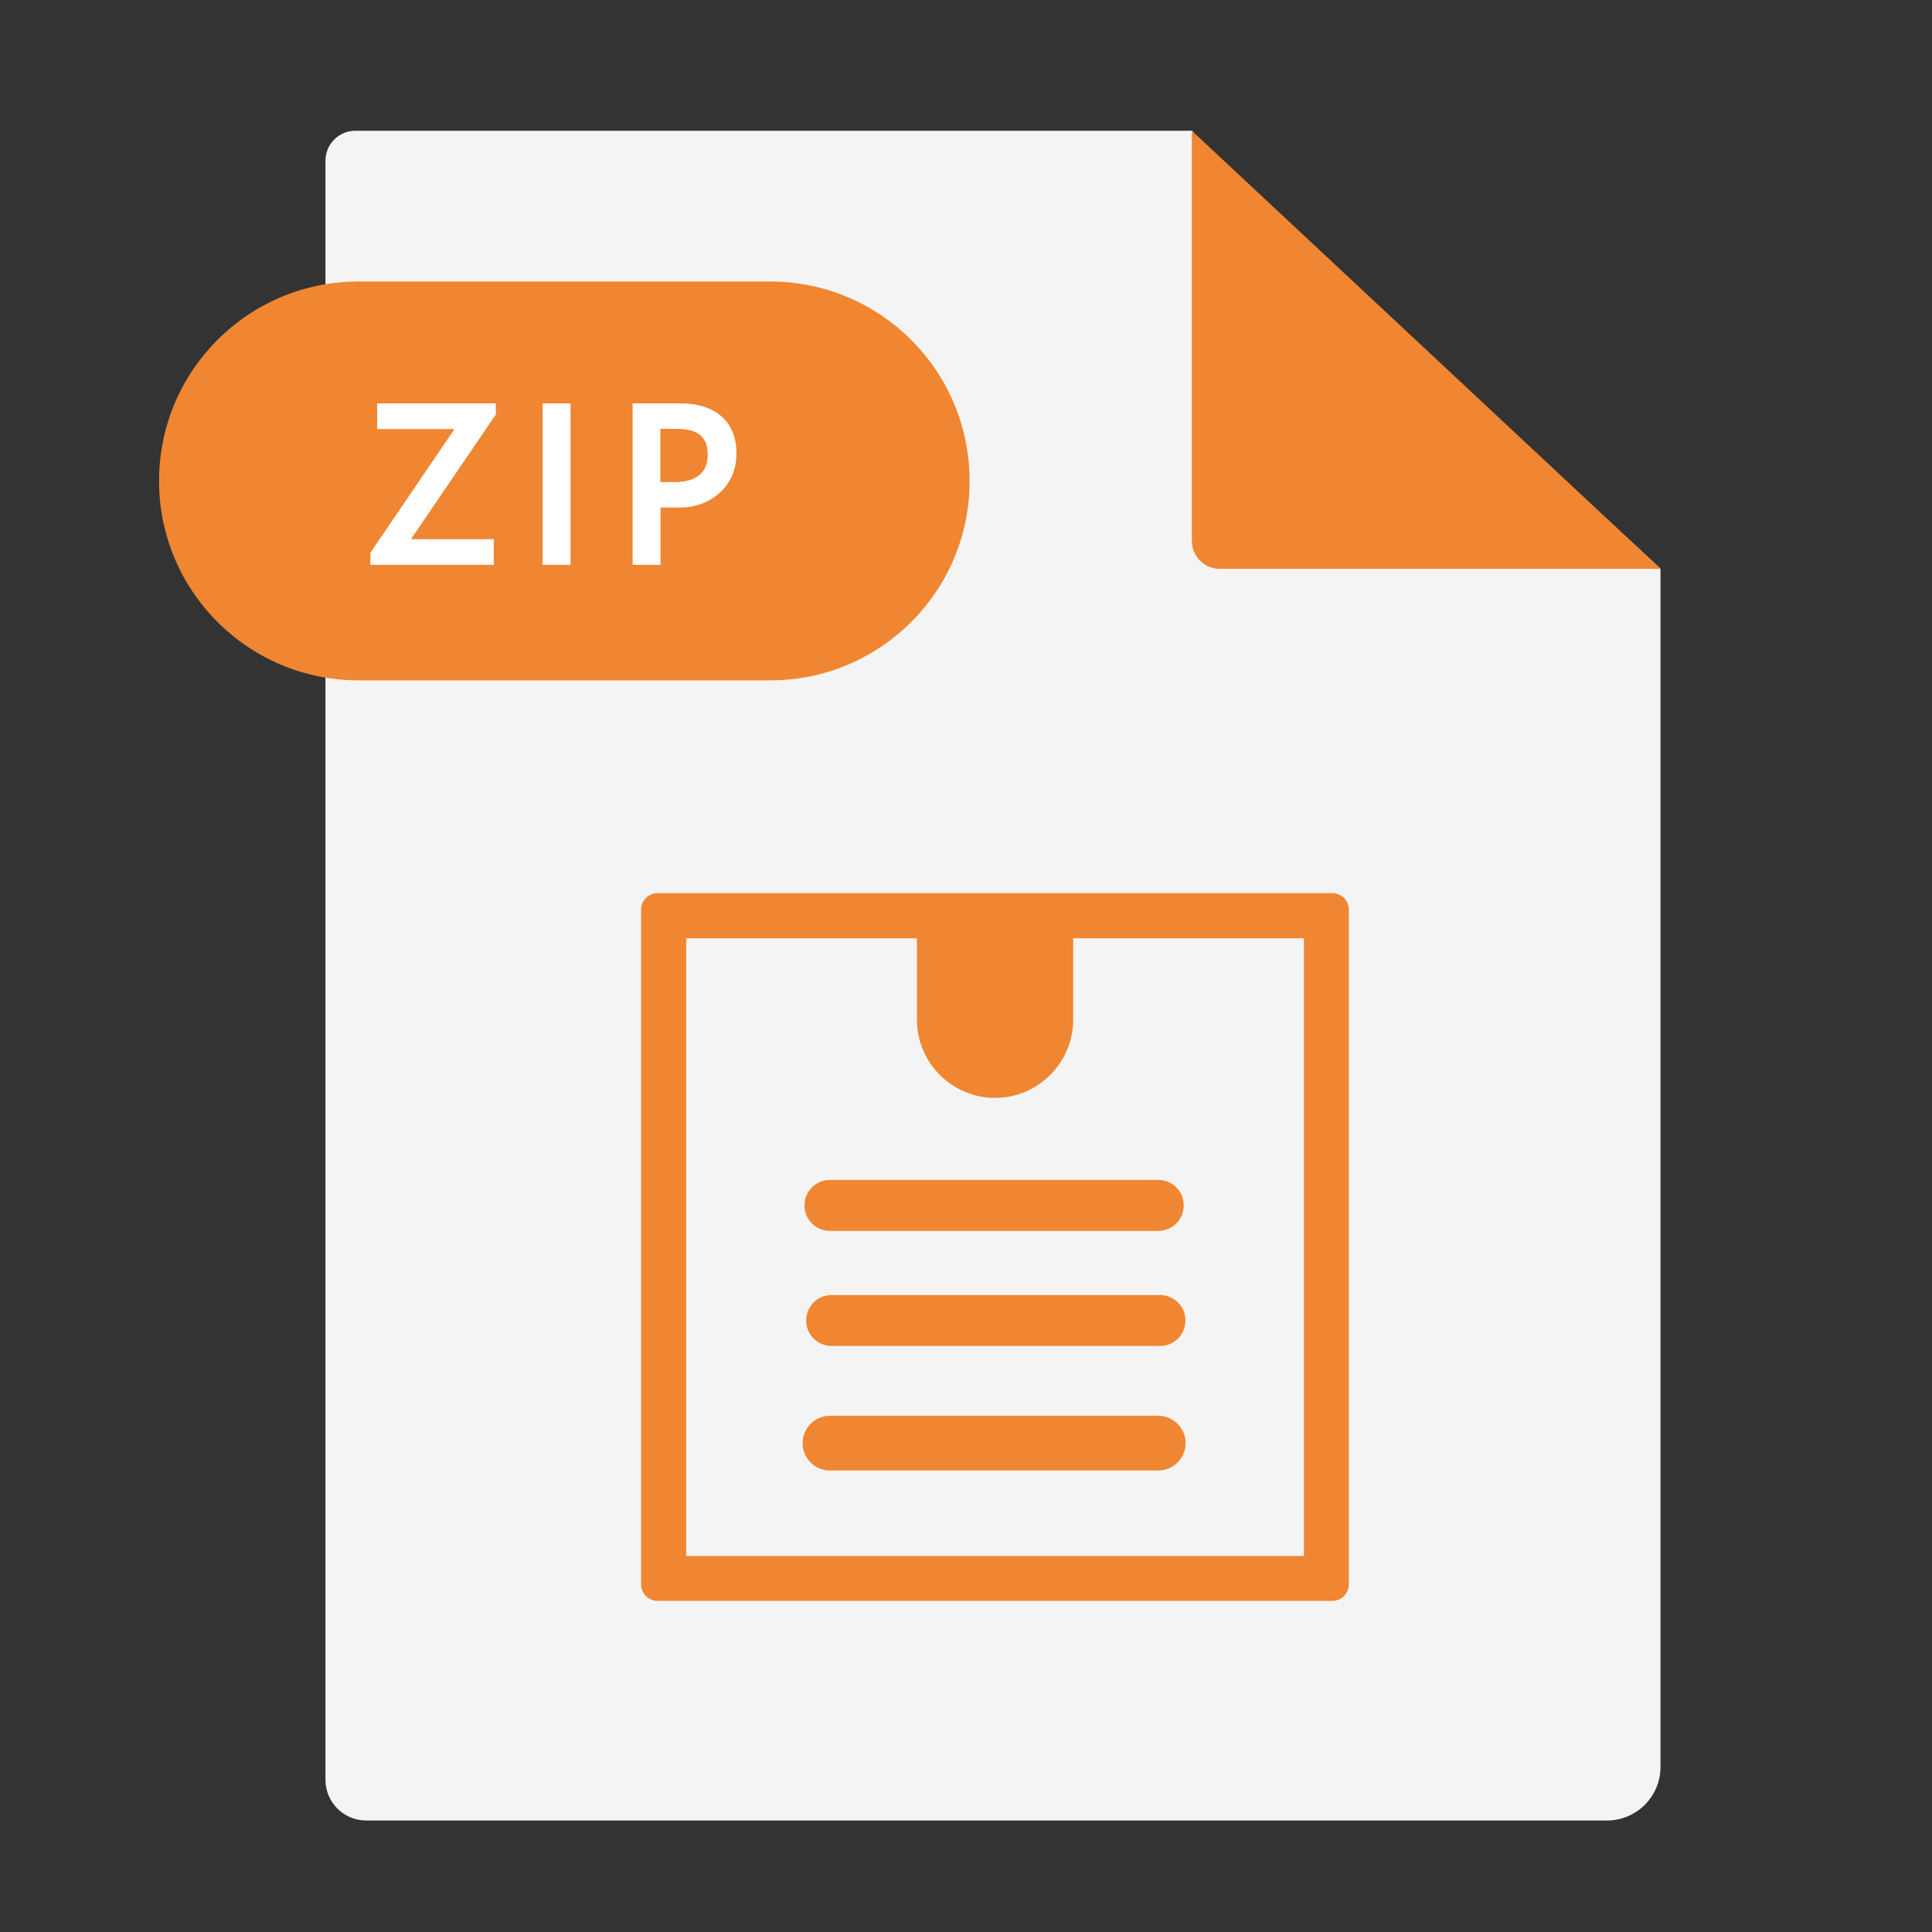 <?xml version="1.0" standalone="no"?><!DOCTYPE svg PUBLIC "-//W3C//DTD SVG 1.1//EN" "http://www.w3.org/Graphics/SVG/1.1/DTD/svg11.dtd"><svg t="1617971973207" class="icon" viewBox="0 0 1024 1024" version="1.1" xmlns="http://www.w3.org/2000/svg" p-id="18722" width="48" height="48"><rect x="0" y="0" width="1024" height="1024" fill="#333333" stroke="none"/><path d="M880.1 301.9v634.6c0 15.7-12.7 28.4-28.4 28.4H194.1c-12 0-21.6-9.7-21.6-21.6V85.2c0-8.8 7.1-15.9 15.9-15.9h443.1c0.9 0 1.4 1.1 0.8 1.8-0.4 0.4-0.4 1.1 0.1 1.5l247.5 228.6c0.1 0.2 0.2 0.4 0.2 0.7z" fill="#F4F4F4" p-id="18723"></path><path d="M631.7 286.6V69.3l248.5 232.2H646.5c-8.2 0-14.8-6.7-14.8-14.9zM408.3 360.6H190c-58.4 0-105.7-47.3-105.7-105.7 0-58.4 47.3-105.7 105.7-105.7h218.2c58.4 0 105.7 47.3 105.7 105.7 0.1 58.3-47.2 105.7-105.6 105.7z" fill="#F08631" p-id="18724"></path><path d="M199.9 227.4h41L196.3 293v6.4h65.4v-13.6h-43.9l45-66.1v-5.9h-62.9zM287.6 213.8h14.8v85.6h-14.8zM382.4 220.7c-5.2-4.6-12.6-6.9-21.9-6.9h-25.2v85.6h14.8V269h8.3c9 0.3 16.7-2.2 22.7-7.5 6.1-5.4 9.2-12.4 9.2-21 0.1-8.5-2.6-15.2-7.9-19.8z m-32.3 6.6h8.6c11.2 0 16.4 4.3 16.4 13.6 0 4.8-1.4 8.3-4.3 10.8s-7.3 3.8-13.2 3.8H350v-28.2z" fill="#FFFFFF" p-id="18725"></path><path d="M706.2 848.5H348.5c-4.8 0-8.7-3.9-8.7-8.7V482.1c0-4.8 3.9-8.7 8.7-8.7h357.7c4.8 0 8.7 3.9 8.7 8.7v357.7c0 4.8-3.9 8.7-8.7 8.7z m-342.5-23.8h327.4V497.3H363.7v327.4z" fill="#F08631" p-id="18726"></path><path d="M613.9 652.4h-174c-7.5 0-13.5-6-13.5-13.5s6-13.5 13.5-13.5h174c7.5 0 13.5 6 13.5 13.5s-6 13.5-13.5 13.5zM614.8 713.4h-174c-7.5 0-13.5-6-13.5-13.5s6-13.5 13.5-13.5h174c7.5 0 13.5 6 13.5 13.5s-6 13.5-13.5 13.5zM613.9 779.4h-174c-8 0-14.5-6.5-14.5-14.5s6.5-14.5 14.5-14.5h174c8 0 14.5 6.5 14.5 14.5s-6.5 14.5-14.5 14.5zM527.4 581.9c-22.8 0-41.4-18.6-41.4-41.4v-51.3h82.8v51.3c0 22.8-18.7 41.4-41.4 41.4z" fill="#F08631" p-id="18727"></path></svg>